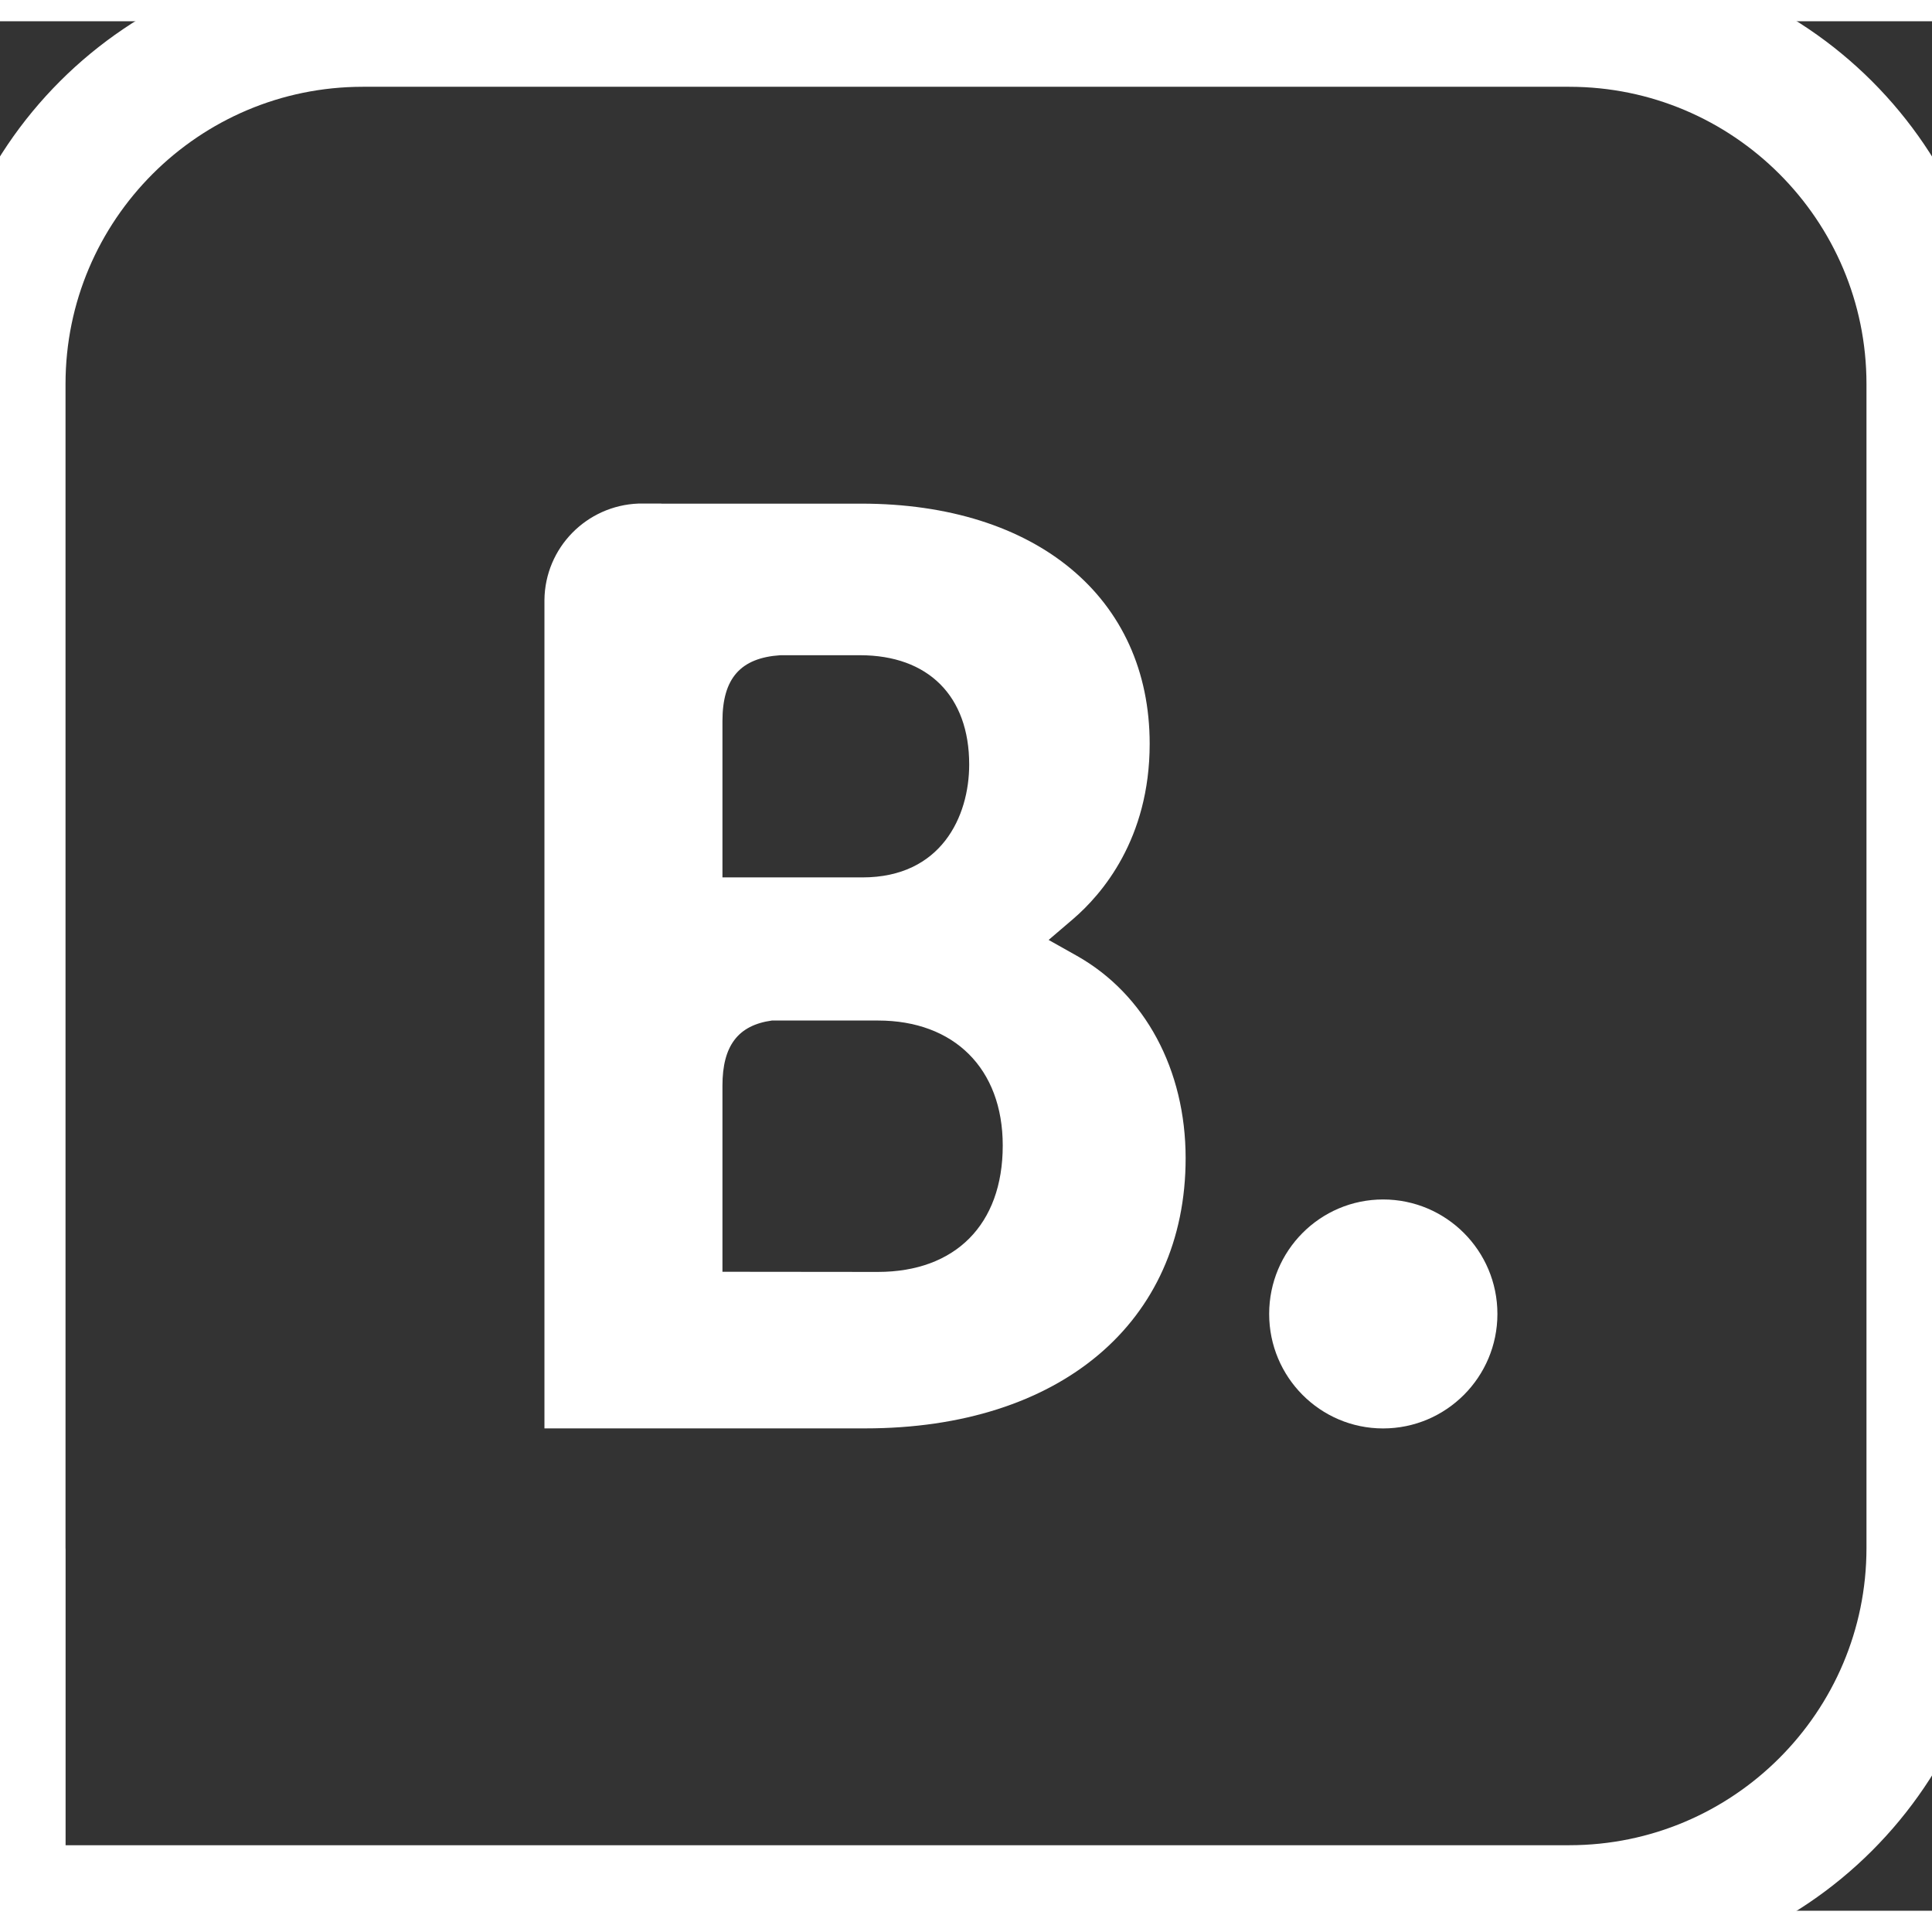 <?xml version="1.0" encoding="UTF-8" standalone="no"?>
<svg
   clip-rule="evenodd"
   fill-rule="evenodd"
   height="50"
   stroke-linejoin="round"
   stroke-miterlimit="1.414"
   viewBox="-.092 .015 2732.125 2671.996"
   width="50"
   version="1.1"
   id="svg12"
   sodipodi:docname="booking-com-seeklogo.com 2.svg"
   inkscape:version="1.2.2 (b0a84865, 2022-12-01)"
   xmlns:inkscape="http://www.inkscape.org/namespaces/inkscape"
   xmlns:sodipodi="http://sodipodi.sourceforge.net/DTD/sodipodi-0.dtd"
   xmlns="http://www.w3.org/2000/svg"
   xmlns:svg="http://www.w3.org/2000/svg">
  <rect x="-.092" y=".015" width="2732.125" height="2671.996" fill="#333333" stroke="none"/>
  <defs
     id="defs16" />
  <sodipodi:namedview
     id="namedview14"
     pagecolor="#ffffff"
     bordercolor="#000000"
     borderopacity="0.25"
     inkscape:showpageshadow="2"
     inkscape:pageopacity="0.0"
     inkscape:pagecheckerboard="0"
     inkscape:deskcolor="#d1d1d1"
     showgrid="false"
     inkscape:zoom="0.20219954"
     inkscape:cx="1236.4024"
     inkscape:cy="1446.5908"
     inkscape:window-width="1920"
     inkscape:window-height="1027"
     inkscape:window-x="0"
     inkscape:window-y="25"
     inkscape:window-maximized="1"
     inkscape:current-layer="svg12" />
  <path
     id="path2"
     style="stroke:#ffffff;stroke-width:185.315;stroke-dasharray:none;stroke-opacity:1;fill:none;fill-opacity:1"
     d="M 513.025 0.015 C 229.887 0.015 -0.092 229.89 -0.092 513.031 L -0.092 2158.995 C -0.092 2159.622 -0 2160.226 0.002 2160.852 L 0.002 2672.009 L 512.984 2672.009 C 512.998 2672.009 513.012 2672.012 513.027 2672.012 L 2218.914 2672.012 C 2502.054 2672.012 2732.033 2442.061 2732.033 2158.995 L 2732.033 513.031 C 2732.033 229.89 2502.054 0.015 2218.914 0.015 L 513.025 0.015 z " />
  <g
     fill-rule="nonzero"
     id="g10"
     style="fill:#ffffff;fill-opacity:1">
    <path
       d="m1241.6 1768.638-220.052-.22v-263.12c0-56.22 21.808-85.48 69.917-92.165h150.136c107.068 0 176.328 67.507 176.328 176.766 0 112.219-67.507 178.63-176.328 178.739zm-220.052-709.694v-69.26c0-60.602 25.643-89.424 81.862-93.15h112.657c96.547 0 154.41 57.753 154.41 154.52 0 73.643-39.671 159.67-150.903 159.67h-198.026zm501.037 262.574-39.78-22.356 34.74-29.699c40.437-34.74 108.163-112.876 108.163-247.67 0-206.464-160.109-339.614-407.888-339.614h-282.738v-.11h-32.219c-73.424 2.74-132.273 62.466-133.04 136.329v1171.499h453.586c275.396 0 453.148-149.917 453.148-382.135 0-125.04-57.424-231.889-153.972-286.244"
       fill="#fff"
       id="path6"
       style="fill:#ffffff;fill-opacity:1" />
    <path
       d="m1794.688 1828.066c0-89.492 72.178-161.894 161.107-161.894 89.154 0 161.669 72.402 161.669 161.894 0 89.379-72.515 161.894-161.67 161.894-88.928 0-161.106-72.515-161.106-161.894"
       fill="#00bafc"
       id="path8"
       style="fill:#ffffff;fill-opacity:1" />
  </g>
</svg>
